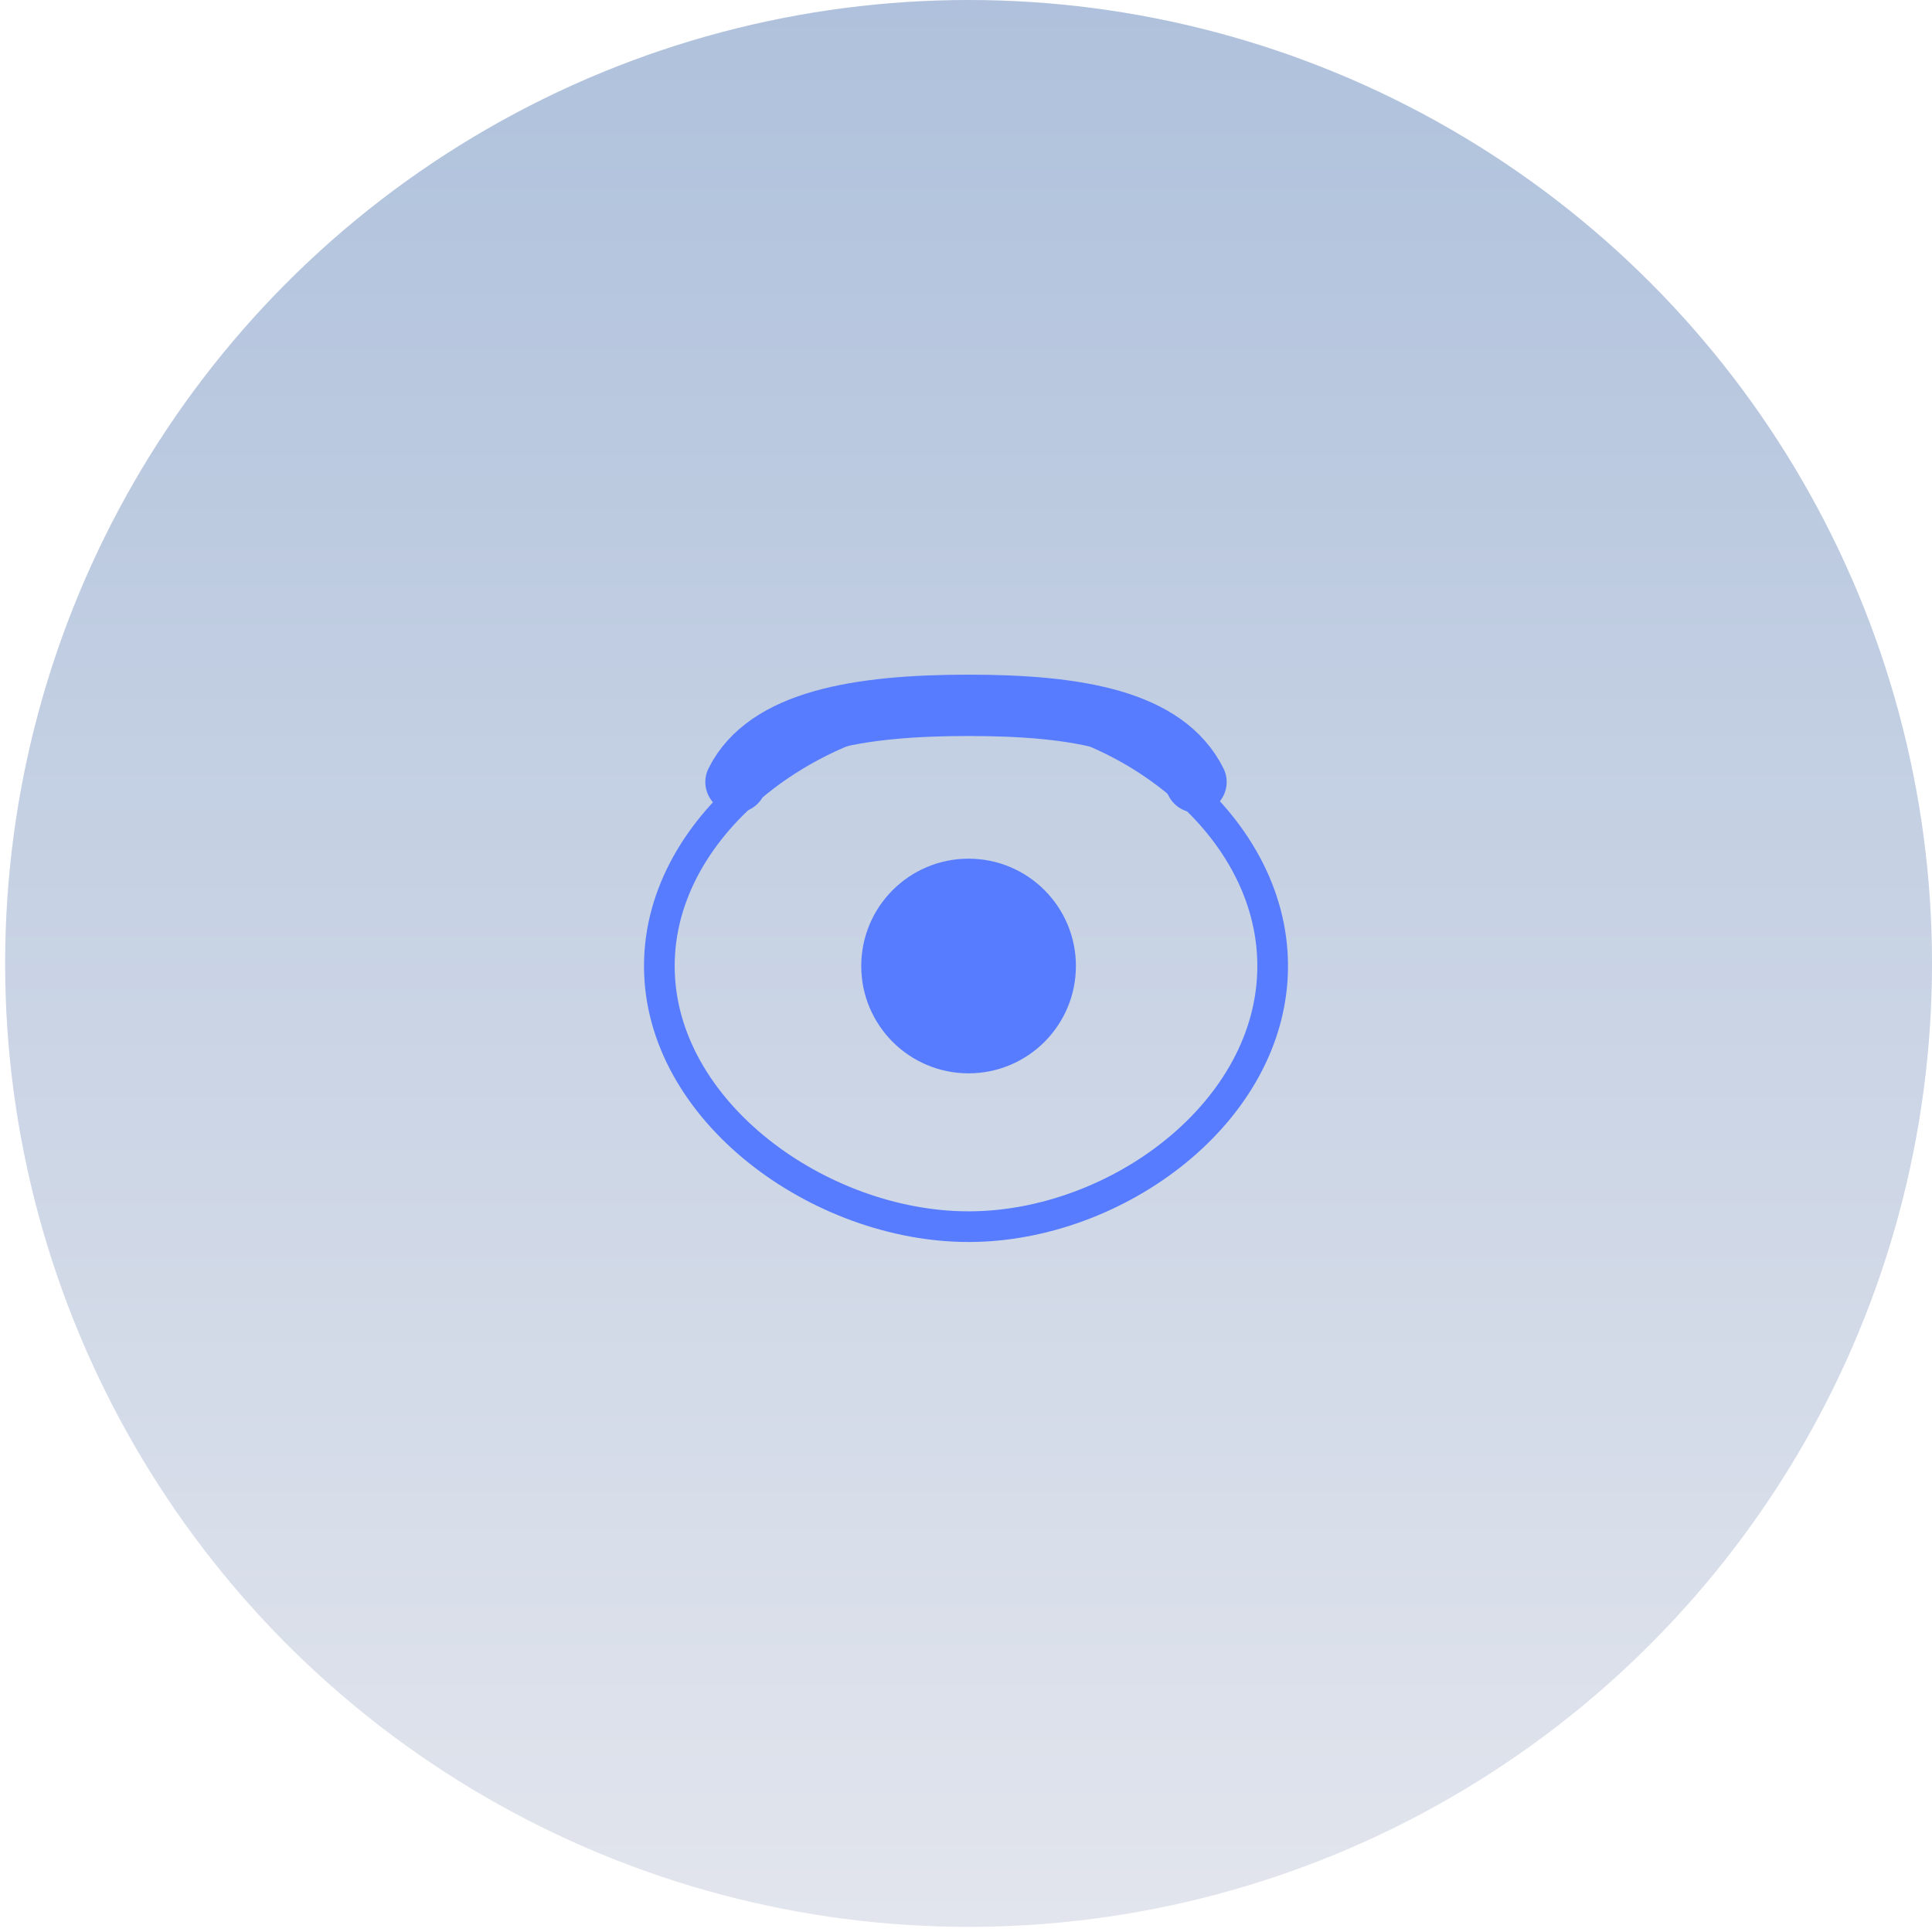 <svg width="126" height="126" viewBox="0 0 126 126" fill="none" xmlns="http://www.w3.org/2000/svg">
  <circle cx="63.168" cy="62.833" r="62.833" fill="url(#paint0_linear_4741_2378)"/>

  <!-- Realistic Eye Shape with Pupil -->
  <g fill="none" stroke="#577CFF" stroke-width="2">
    <!-- Eye Shape -->
    <path d="M43 63C43 53.5 53.5 46 63.168 46C72.837 46 83 53.5 83 63C83 72.5 72.837 80 63.168 80C53.5 80 43 72.5 43 63Z" fill="none" stroke="#577CFF"/>
    
    <!-- Pupil -->
    <circle cx="63.168" cy="63" r="6" fill="#577CFF"/>
  </g>

  <!-- Eyebrow -->
  <path d="M48 51C50 47 56 46 63.168 46C70.337 46 76 47 78 51" stroke="#577CFF" stroke-width="4" stroke-linecap="round"/>

  <mask id="mask0_4741_2378" style="mask-type:alpha" maskUnits="userSpaceOnUse" x="29" y="23" width="68" height="83">
    <path d="M64.579 87.625C64.579 86.856 64.297 86.131 63.648 85.648C63.194 85.31 62.797 84.935 62.484 84.514C62.303 84.273 62.149 84.023 62.018 83.772C61.87 83.48 61.751 83.187 61.658 82.898C61.552 82.565 61.477 82.238 61.421 81.918C61.358 81.553 61.326 81.201 61.303 80.856C61.28 80.465 61.275 80.093 61.275 79.735C61.275 79.405 61.273 79.085 61.273 78.793V78.581V77.108V76.524C61.273 76.524 61.273 68.415 61.273 65.59C61.273 64.252 60.887 63.016 59.704 61.832C57.062 59.191 53.005 60.213 52.764 60.135L43.582 62.366C45.959 65.605 49.283 68.193 53.33 69.674V73.087C39.631 76.939 29.684 88.795 29.684 105.527H42.69H51.709V103.575C51.709 102.55 51.761 101.613 51.872 100.752C51.981 99.888 52.149 99.098 52.386 98.372C52.545 97.889 52.736 97.433 52.96 97.005C53.26 96.433 53.628 95.917 54.056 95.464C54.303 95.204 56.101 93.18 58.705 93.18C62.89 93.18 64.579 91.029 64.579 87.625Z" fill="white"/>
  </mask>

  <g mask="url(#mask0_4741_2378)">
    <!-- Removed Blue Background -->
  </g>

  <defs>
    <linearGradient id="paint0_linear_4741_2378" x1="63.168" y1="0" x2="63.168" y2="125.665" gradientUnits="userSpaceOnUse">
      <stop stop-color="#AFC1DC"/>
      <stop offset="1" stop-color="#E2E5ED"/>
    </linearGradient>
  </defs>
</svg>
